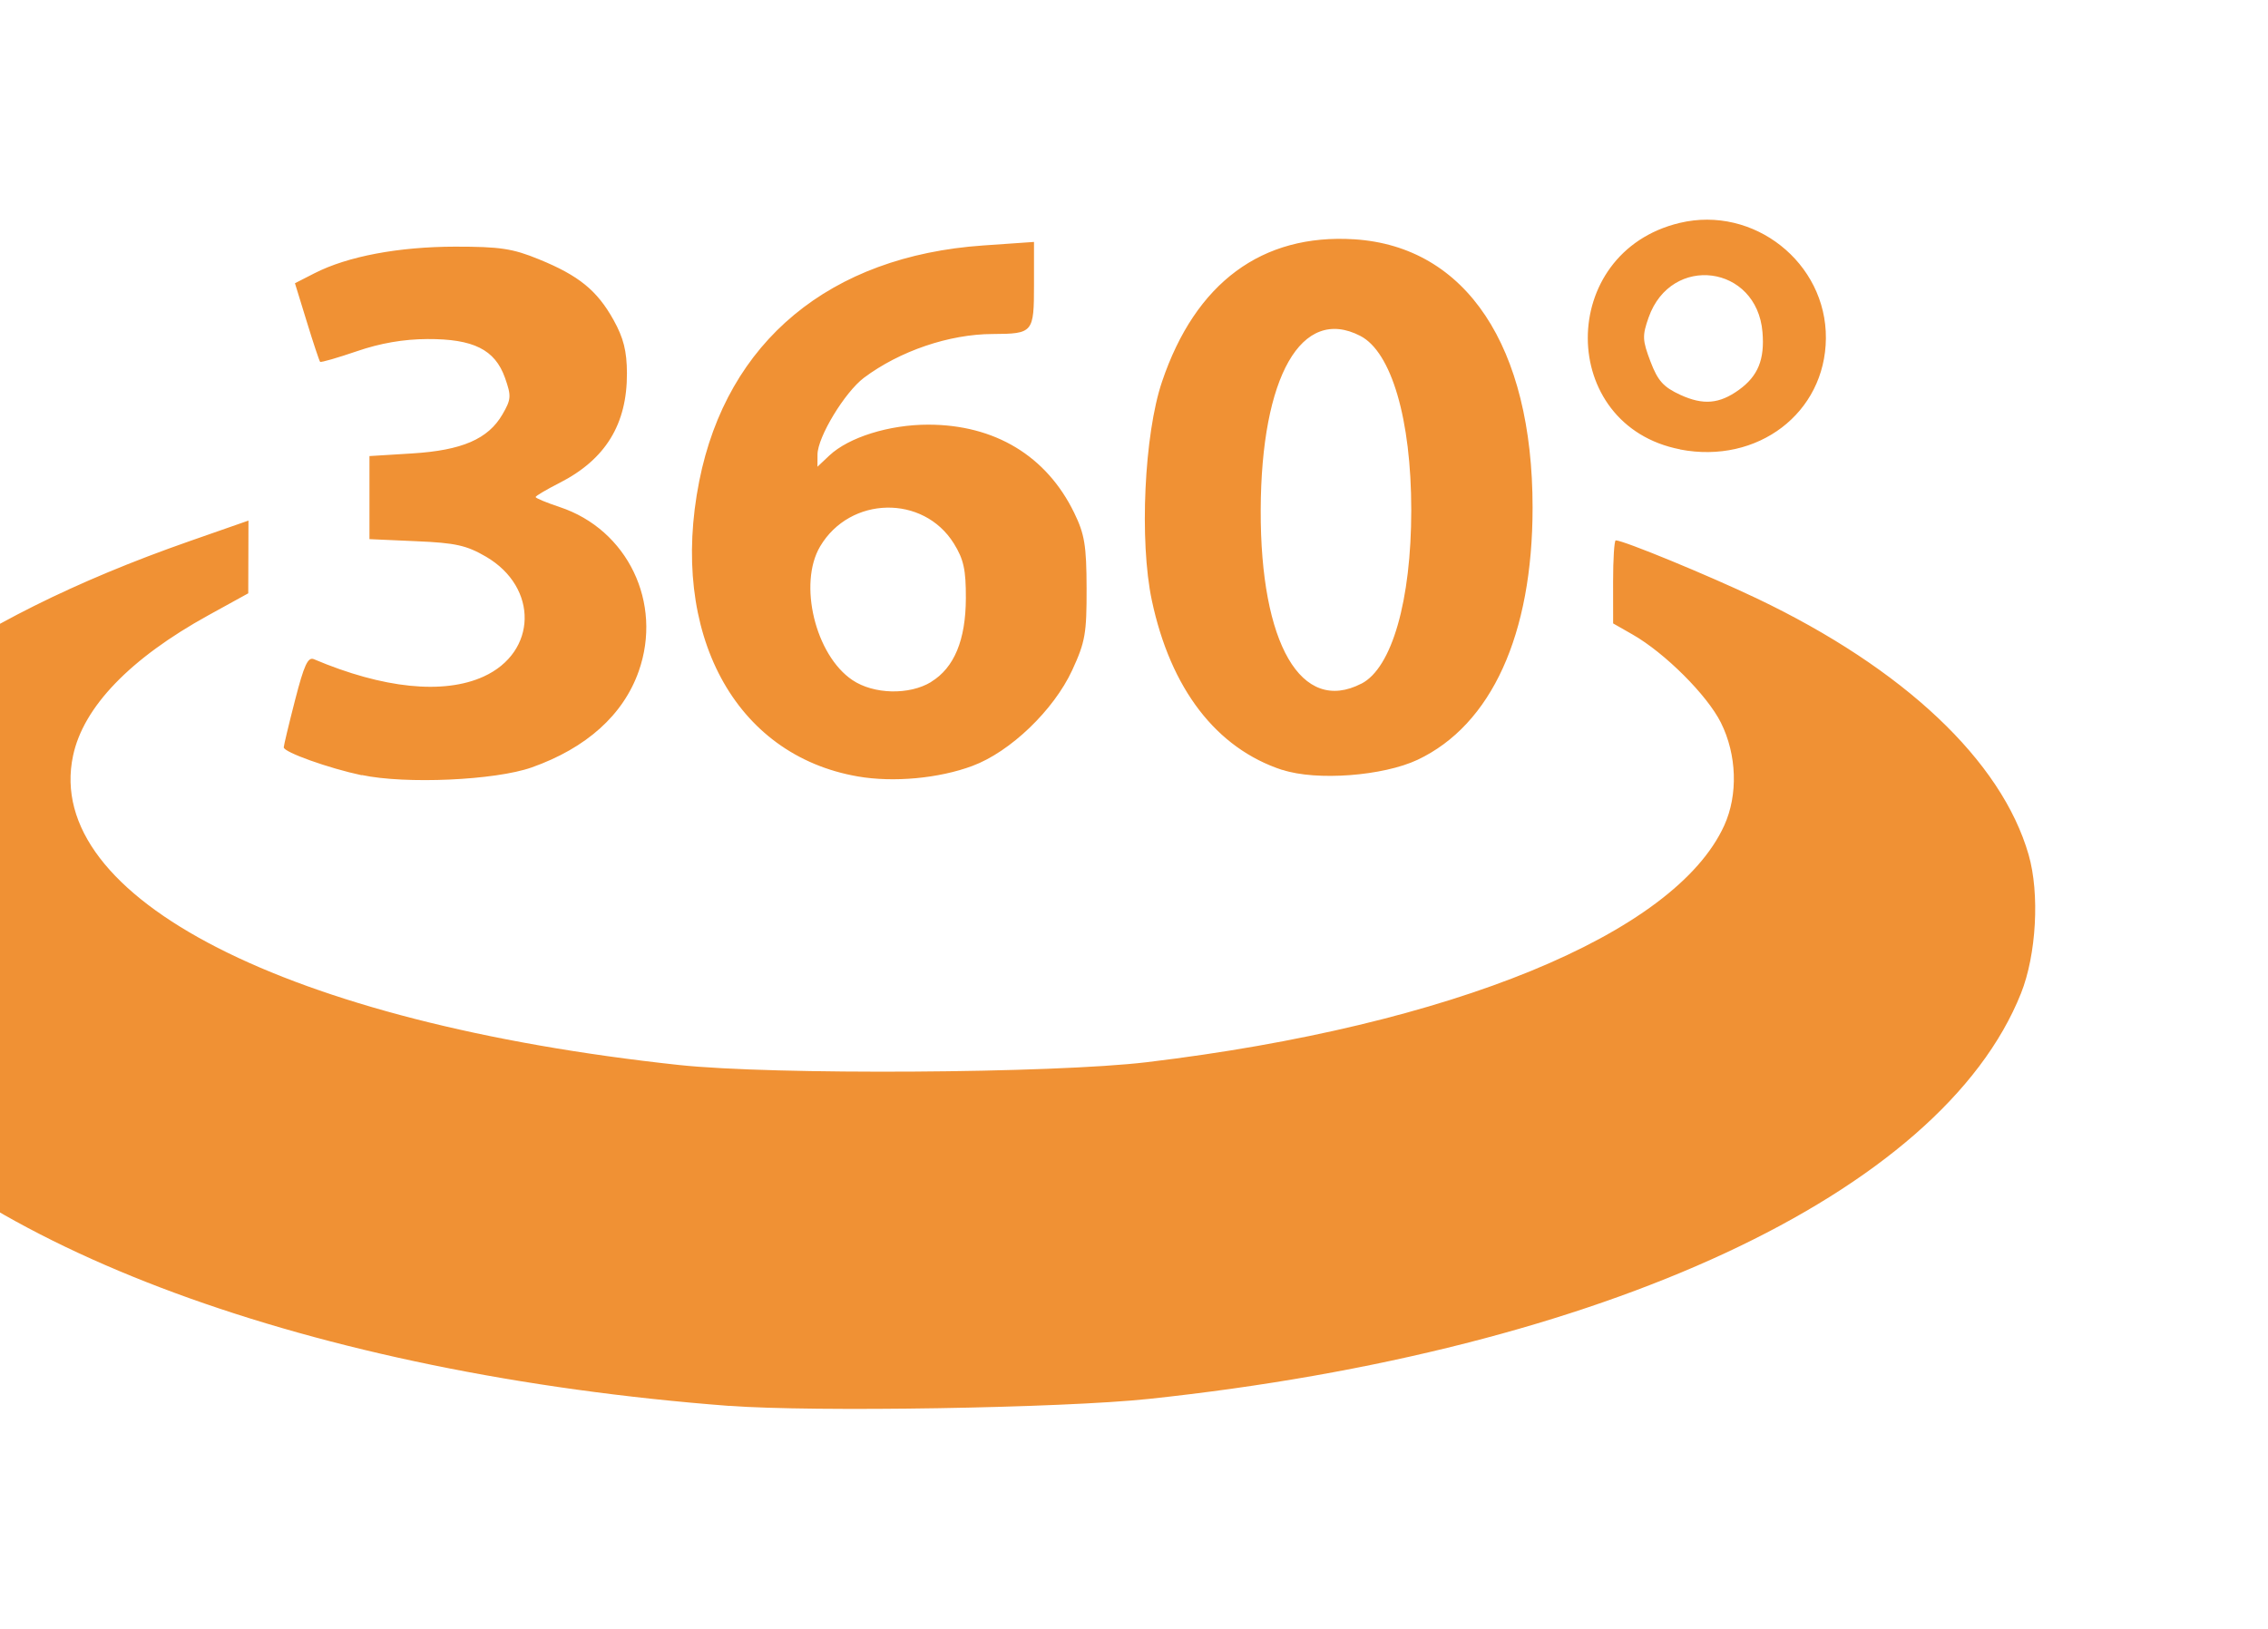 <?xml version="1.0" encoding="UTF-8" standalone="no"?>
<!-- Created with Inkscape (http://www.inkscape.org/) -->

<svg
   xmlns:dc="http://purl.org/dc/elements/1.1/"
   xmlns:cc="http://creativecommons.org/ns#"
   xmlns:rdf="http://www.w3.org/1999/02/22-rdf-syntax-ns#"
   xmlns:svg="http://www.w3.org/2000/svg"
   xmlns="http://www.w3.org/2000/svg"
   xmlns:sodipodi="http://sodipodi.sourceforge.net/DTD/sodipodi-0.dtd"
   xmlns:inkscape="http://www.inkscape.org/namespaces/inkscape"
   width="20.638mm"
   height="14.825mm"
   viewBox="0 0 20.638 14.825"
   version="1.1"
   id="svg1708"
   inkscape:version="0.92.5 (2060ec1f9f, 2020-04-08)"
   sodipodi:docname="vr360.svg">
  <defs
     id="defs1702" />
  <sodipodi:namedview
     id="base"
     pagecolor="#ffffff"
     bordercolor="#666666"
     borderopacity="1.0"
     inkscape:pageopacity="0.0"
     inkscape:pageshadow="2"
     inkscape:zoom="2.8"
     inkscape:cx="35.27095"
     inkscape:cy="7.2636756"
     inkscape:document-units="mm"
     inkscape:current-layer="layer1"
     showgrid="false"
     fit-margin-top="2"
     fit-margin-left="0"
     fit-margin-right="0"
     fit-margin-bottom="2"
     inkscape:window-width="1848"
     inkscape:window-height="1016"
     inkscape:window-x="72"
     inkscape:window-y="27"
     inkscape:window-maximized="1" />
  <g
     inkscape:label="Calque 1"
     inkscape:groupmode="layer"
     id="layer1"
     transform="translate(-79.64,-119.801)">
    <path
       style="display:inline;fill:#f09134;fill-opacity:1;stroke-width:0.046"
       d="m 86.277,132.597 c -3.796,-0.29 -6.924,-1.444 -8.179,-3.015 -0.552,-0.691 -0.703,-1.361 -0.471,-2.088 0.339,-1.064 1.657,-2.04 3.736,-2.767 l 0.538,-0.188 -0.001,0.331 -0.001,0.331 -0.363,0.2 c -0.711,0.392 -1.137,0.834 -1.231,1.277 -0.277,1.295 1.949,2.432 5.514,2.816 0.857,0.092 3.404,0.077 4.261,-0.026 2.766,-0.332 4.801,-1.166 5.25,-2.154 0.127,-0.279 0.115,-0.644 -0.03,-0.935 -0.125,-0.251 -0.51,-0.635 -0.804,-0.803 l -0.177,-0.101 -3.44e-4,-0.378 c -1.83e-4,-0.208 0.011,-0.378 0.024,-0.378 0.07,0 0.842,0.318 1.285,0.529 1.337,0.638 2.226,1.477 2.472,2.332 0.102,0.353 0.071,0.909 -0.069,1.261 -0.725,1.821 -3.804,3.253 -7.936,3.692 -0.79,0.084 -3.054,0.121 -3.818,0.063 z m -3.345,-5.74 c -0.302,-0.064 -0.71,-0.21 -0.71,-0.254 -6.3e-5,-0.015 0.046,-0.209 0.103,-0.43 0.082,-0.319 0.117,-0.396 0.172,-0.372 0.63,0.267 1.18,0.323 1.543,0.158 0.489,-0.222 0.501,-0.811 0.023,-1.091 -0.177,-0.103 -0.276,-0.126 -0.635,-0.141 l -0.426,-0.019 v -0.378 -0.378 l 0.388,-0.024 c 0.454,-0.028 0.692,-0.131 0.822,-0.355 0.08,-0.138 0.082,-0.167 0.023,-0.334 -0.091,-0.256 -0.287,-0.354 -0.706,-0.352 -0.216,0.001 -0.427,0.037 -0.642,0.111 -0.176,0.06 -0.327,0.104 -0.334,0.096 -0.007,-0.007 -0.062,-0.171 -0.121,-0.364 l -0.108,-0.351 0.178,-0.091 c 0.301,-0.154 0.765,-0.241 1.279,-0.242 0.408,-2.4e-4 0.524,0.017 0.763,0.115 0.363,0.148 0.529,0.283 0.679,0.552 0.091,0.164 0.121,0.282 0.122,0.485 0.002,0.464 -0.195,0.785 -0.613,0.998 -0.12,0.061 -0.218,0.119 -0.218,0.129 0,0.01 0.099,0.051 0.219,0.091 0.618,0.205 0.939,0.872 0.719,1.495 -0.14,0.397 -0.476,0.699 -0.974,0.875 -0.331,0.117 -1.146,0.154 -1.546,0.069 z m 4.515,0.011 c -1.122,-0.193 -1.719,-1.305 -1.444,-2.689 0.253,-1.272 1.189,-2.048 2.585,-2.144 l 0.461,-0.032 v 0.391 c 0,0.436 -0.008,0.445 -0.376,0.447 -0.396,0.001 -0.846,0.155 -1.171,0.398 -0.175,0.132 -0.422,0.539 -0.423,0.699 l -3.44e-4,0.111 0.108,-0.102 c 0.177,-0.166 0.544,-0.281 0.899,-0.281 0.606,0 1.077,0.284 1.329,0.802 0.095,0.195 0.112,0.298 0.113,0.687 0.001,0.411 -0.012,0.488 -0.131,0.746 -0.168,0.363 -0.563,0.743 -0.908,0.871 -0.305,0.114 -0.719,0.152 -1.042,0.096 z m 0.666,-0.861 c 0.21,-0.128 0.315,-0.381 0.316,-0.761 0.001,-0.26 -0.02,-0.354 -0.109,-0.498 -0.278,-0.447 -0.945,-0.433 -1.217,0.026 -0.201,0.339 -0.044,0.99 0.294,1.217 0.193,0.13 0.517,0.138 0.716,0.017 z m 3.196,0.802 c -0.601,-0.197 -1.017,-0.738 -1.188,-1.545 -0.114,-0.537 -0.069,-1.512 0.093,-1.989 0.304,-0.901 0.91,-1.349 1.75,-1.296 1.018,0.065 1.622,0.974 1.622,2.441 0,1.157 -0.374,1.978 -1.046,2.296 -0.314,0.148 -0.92,0.194 -1.23,0.092 z m 0.72,-0.786 c 0.277,-0.143 0.453,-0.758 0.453,-1.58 0,-0.823 -0.18,-1.439 -0.464,-1.585 -0.534,-0.276 -0.902,0.369 -0.906,1.585 -0.004,1.219 0.37,1.862 0.916,1.58 z m 2.9,-2.132 c -1.118,-0.217 -1.122,-1.794 -0.005,-2.061 0.674,-0.162 1.337,0.362 1.331,1.051 -0.006,0.679 -0.621,1.147 -1.326,1.011 z m 0.535,-0.542 c 0.173,-0.125 0.235,-0.276 0.214,-0.525 -0.051,-0.613 -0.831,-0.714 -1.036,-0.134 -0.059,0.167 -0.057,0.207 0.017,0.402 0.067,0.176 0.118,0.232 0.272,0.303 0.208,0.095 0.354,0.083 0.533,-0.046 z"
       id="path1701"
       inkscape:connector-curvature="0" />
  </g>
</svg>
